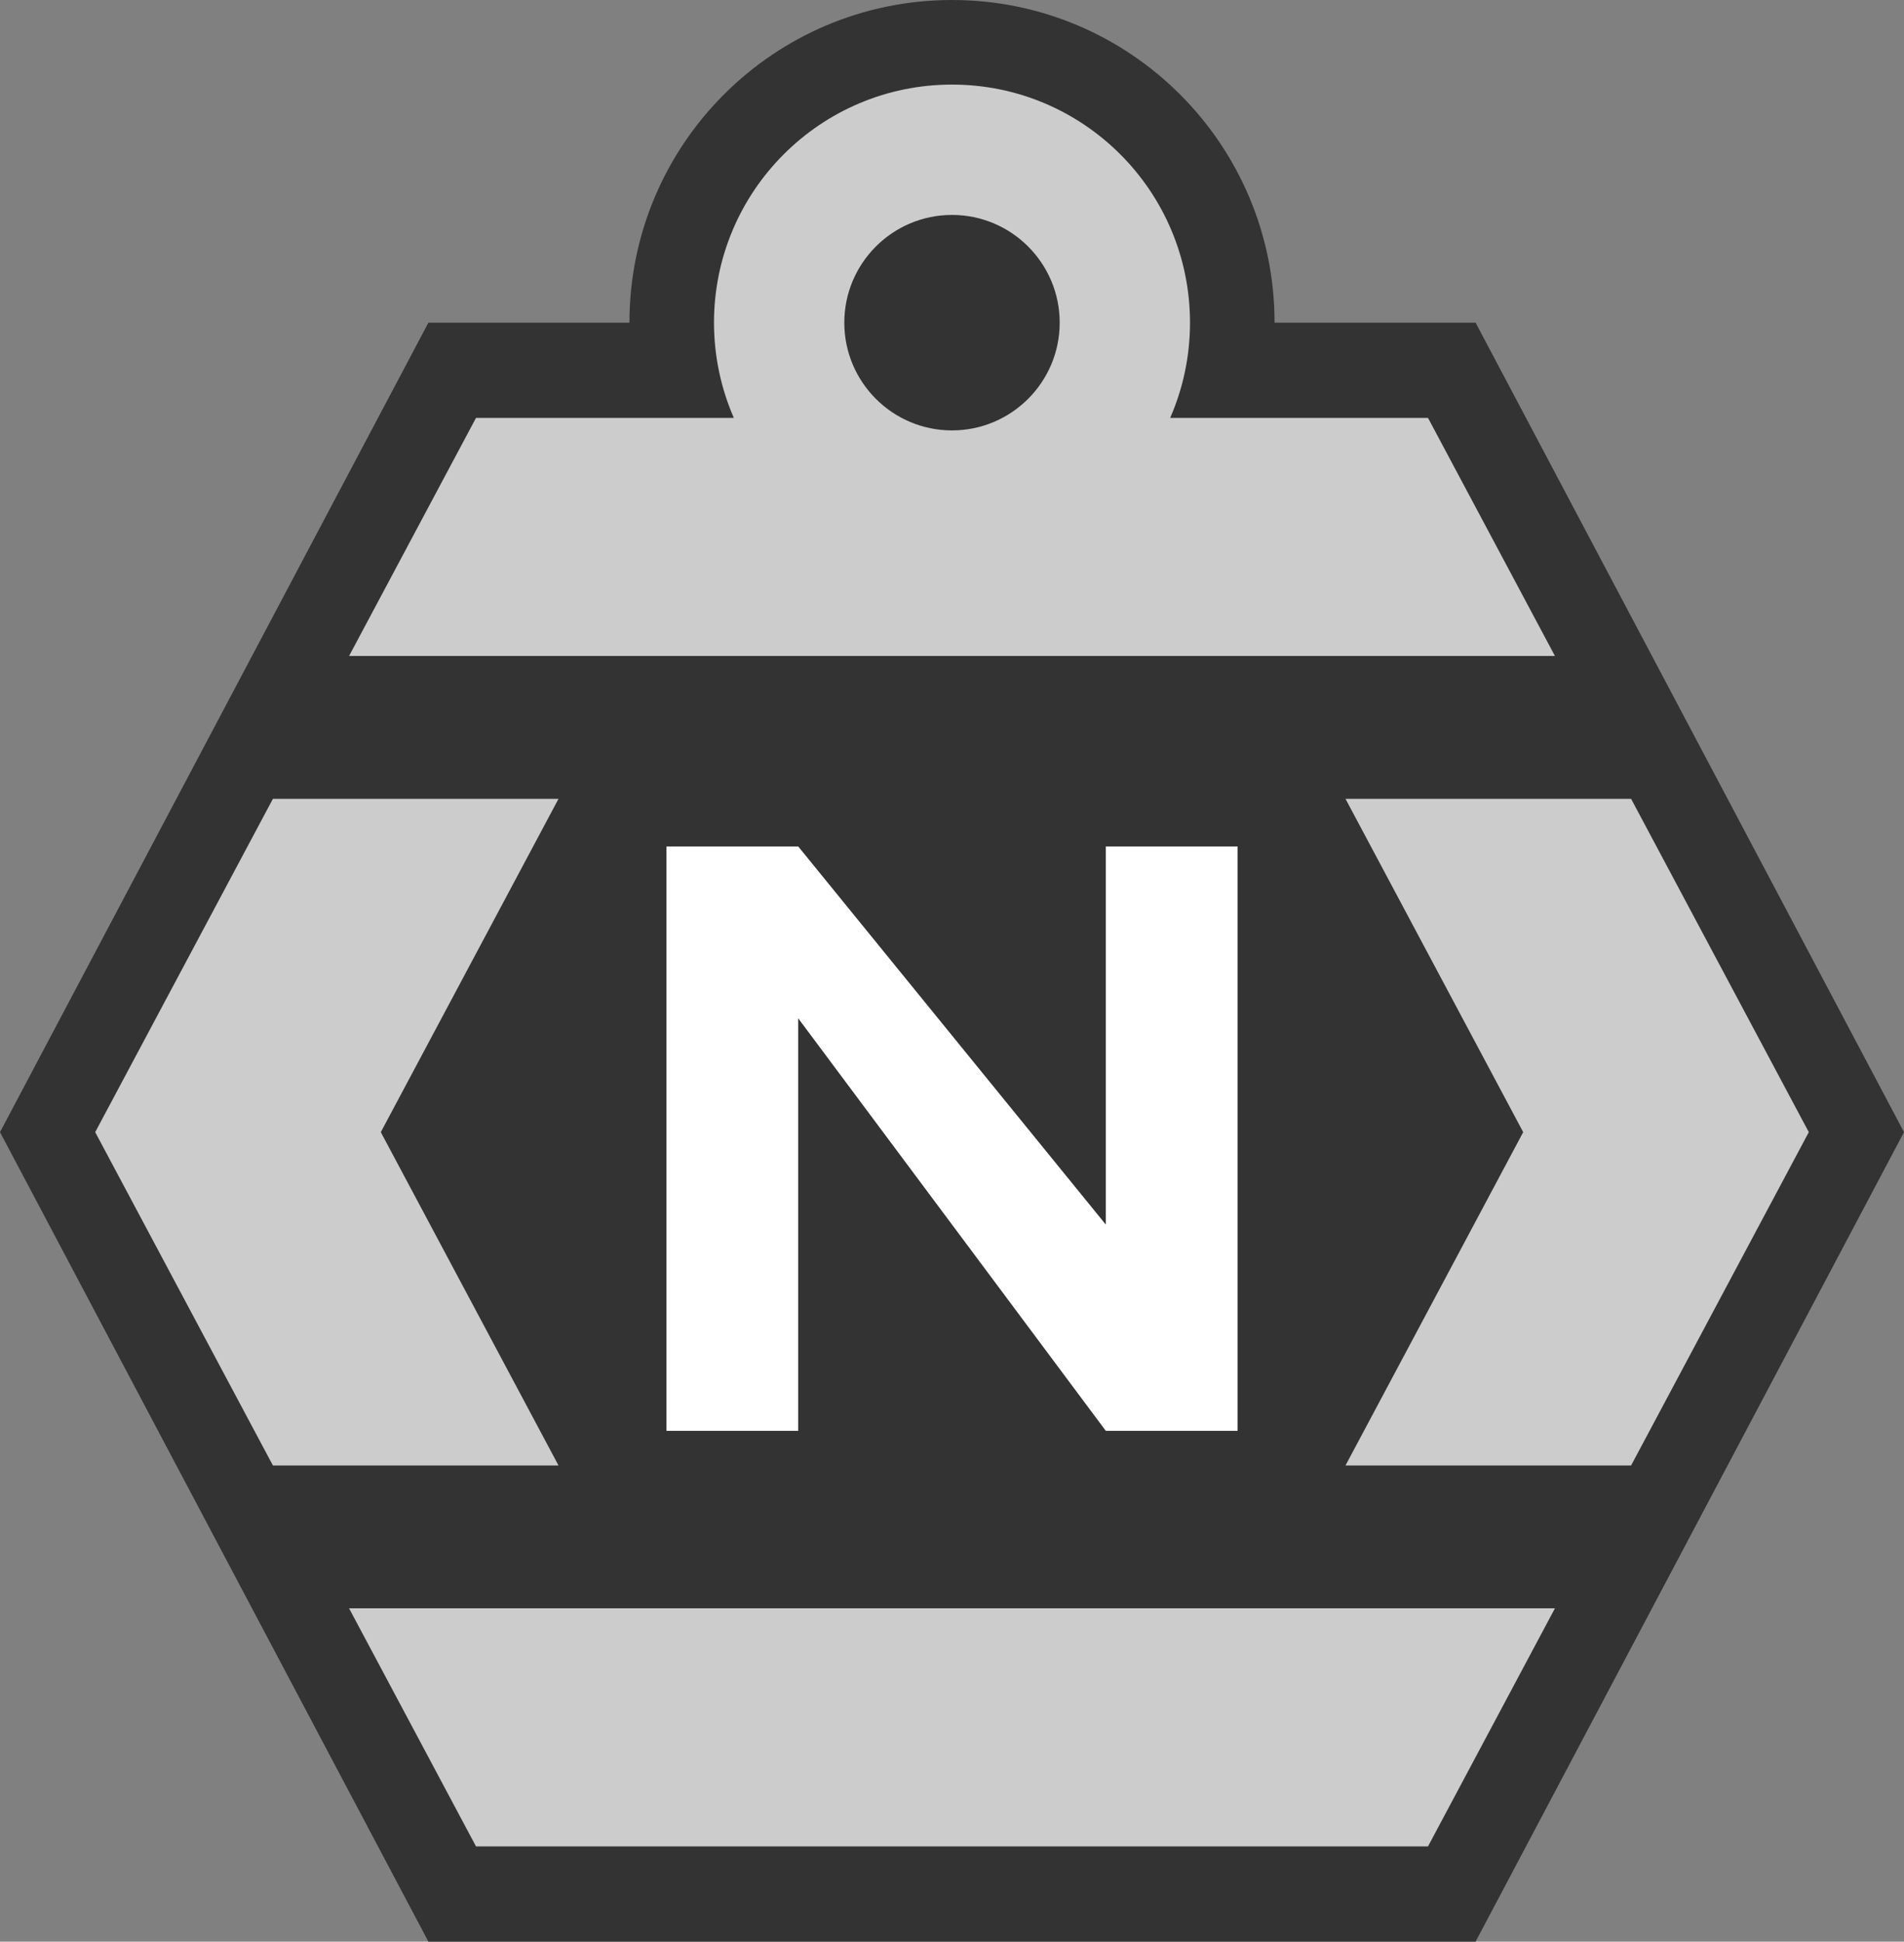 <?xml version="1.0" encoding="UTF-8"?><svg id="b" xmlns="http://www.w3.org/2000/svg" viewBox="0 0 288 293.59"><rect x="0" y="0" width="288" height="293.59" fill="#808080" stroke="none"/><defs><style>.d{fill:#fff;}.e{opacity:0;}.e,.f{fill:#ccc;}.g{fill:#333;}</style></defs><g id="c"><g><path class="g" d="M223.2,48.79h-30.41c0-26.95-21.84-48.79-48.79-48.79s-48.79,21.84-48.79,48.79h-30.41L0,171.19l64.8,122.4H223.2l64.8-122.4L223.2,48.79Z"/><rect class="e" y="5.59" width="288" height="288"/><polygon class="d" points="100.8 216.35 120.74 216.35 120.74 153.98 167.26 216.35 187.2 216.35 187.2 127.99 167.26 127.99 167.26 185.16 120.74 127.99 100.8 127.99 100.8 216.35"/><g><polygon class="f" points="203.52 221.59 246.72 221.59 273.6 171.19 246.72 120.79 203.52 120.79 230.4 171.19 203.52 221.59"/><polygon class="f" points="192 243.19 96 243.19 52.8 243.19 72 279.19 216 279.19 235.2 243.19 192 243.19"/><polygon class="f" points="84.48 221.59 57.6 171.19 84.48 120.79 41.28 120.79 14.4 171.19 41.28 221.59 84.48 221.59"/></g><path class="f" d="M216,63.19h-39c1.93-4.41,3-9.28,3-14.4,0-19.88-16.12-36-36-36s-36,16.12-36,36c0,5.12,1.08,9.99,3,14.4h-39l-19.2,36H235.2l-19.2-36Zm-72,1.89c-9,0-16.29-7.3-16.29-16.29s7.3-16.29,16.29-16.29,16.29,7.3,16.29,16.29-7.3,16.29-16.29,16.29Z"/></g></g></svg>
